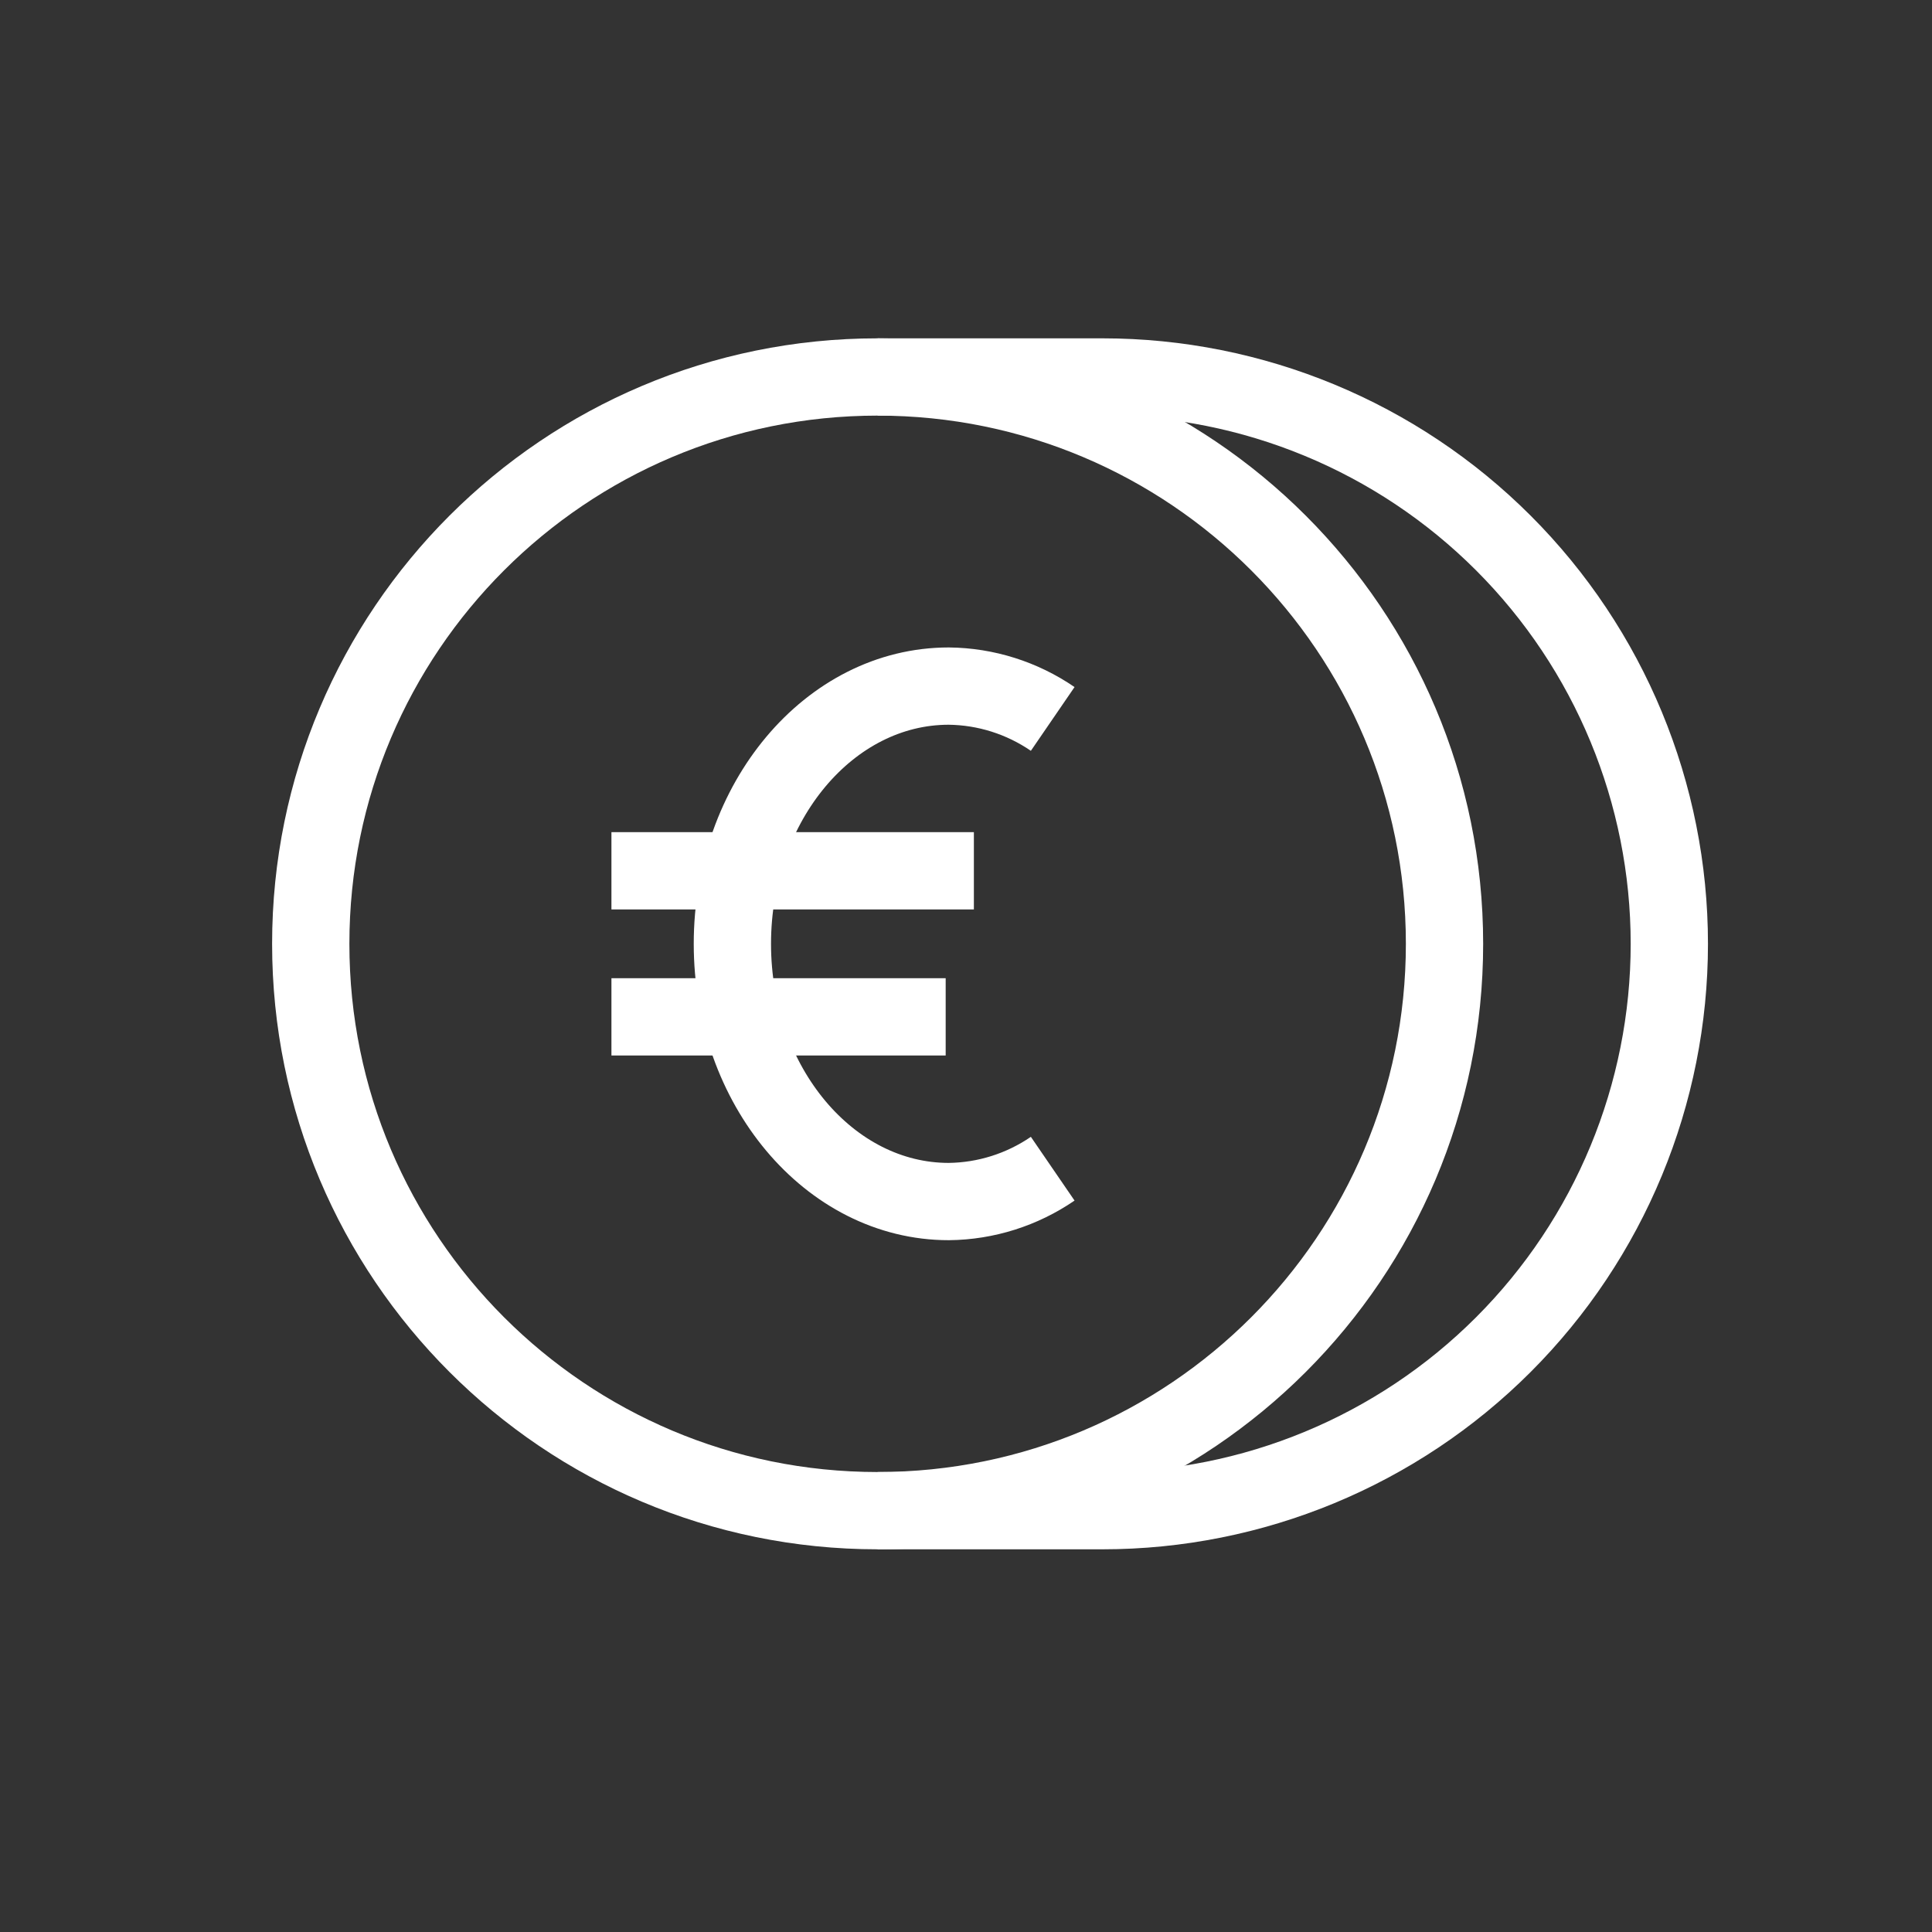 <svg width="25" height="25" viewBox="0 0 25 25" fill="none" xmlns="http://www.w3.org/2000/svg">
<rect x="0" y="0" width="25" height="25" fill="#333333" stroke="none"/>
<path d="M11.357 19.548C15.408 19.548 18.692 16.264 18.692 12.213C18.692 8.162 15.408 4.878 11.357 4.878C7.305 4.878 4.021 8.162 4.021 12.213C4.021 16.264 7.305 19.548 11.357 19.548Z" stroke="white" stroke-miterlimit="10"/>
<path d="M11.356 4.878H14.266C16.212 4.878 18.078 5.651 19.453 7.026C20.829 8.402 21.601 10.268 21.601 12.213C21.601 14.158 20.829 16.024 19.453 17.4C18.078 18.775 16.212 19.548 14.266 19.548H11.356" stroke="white" stroke-miterlimit="10"/>
<path d="M13.622 9.303C13.225 9.031 12.757 8.883 12.277 8.878C10.732 8.878 9.477 10.378 9.477 12.213C9.477 14.048 10.732 15.548 12.277 15.548C12.757 15.543 13.225 15.395 13.622 15.123" stroke="white" stroke-miterlimit="10"/>
<path d="M7.912 11.268H12.602" stroke="white" stroke-miterlimit="10"/>
<path d="M7.912 13.158H12.237" stroke="white" stroke-miterlimit="10"/>
</svg>
